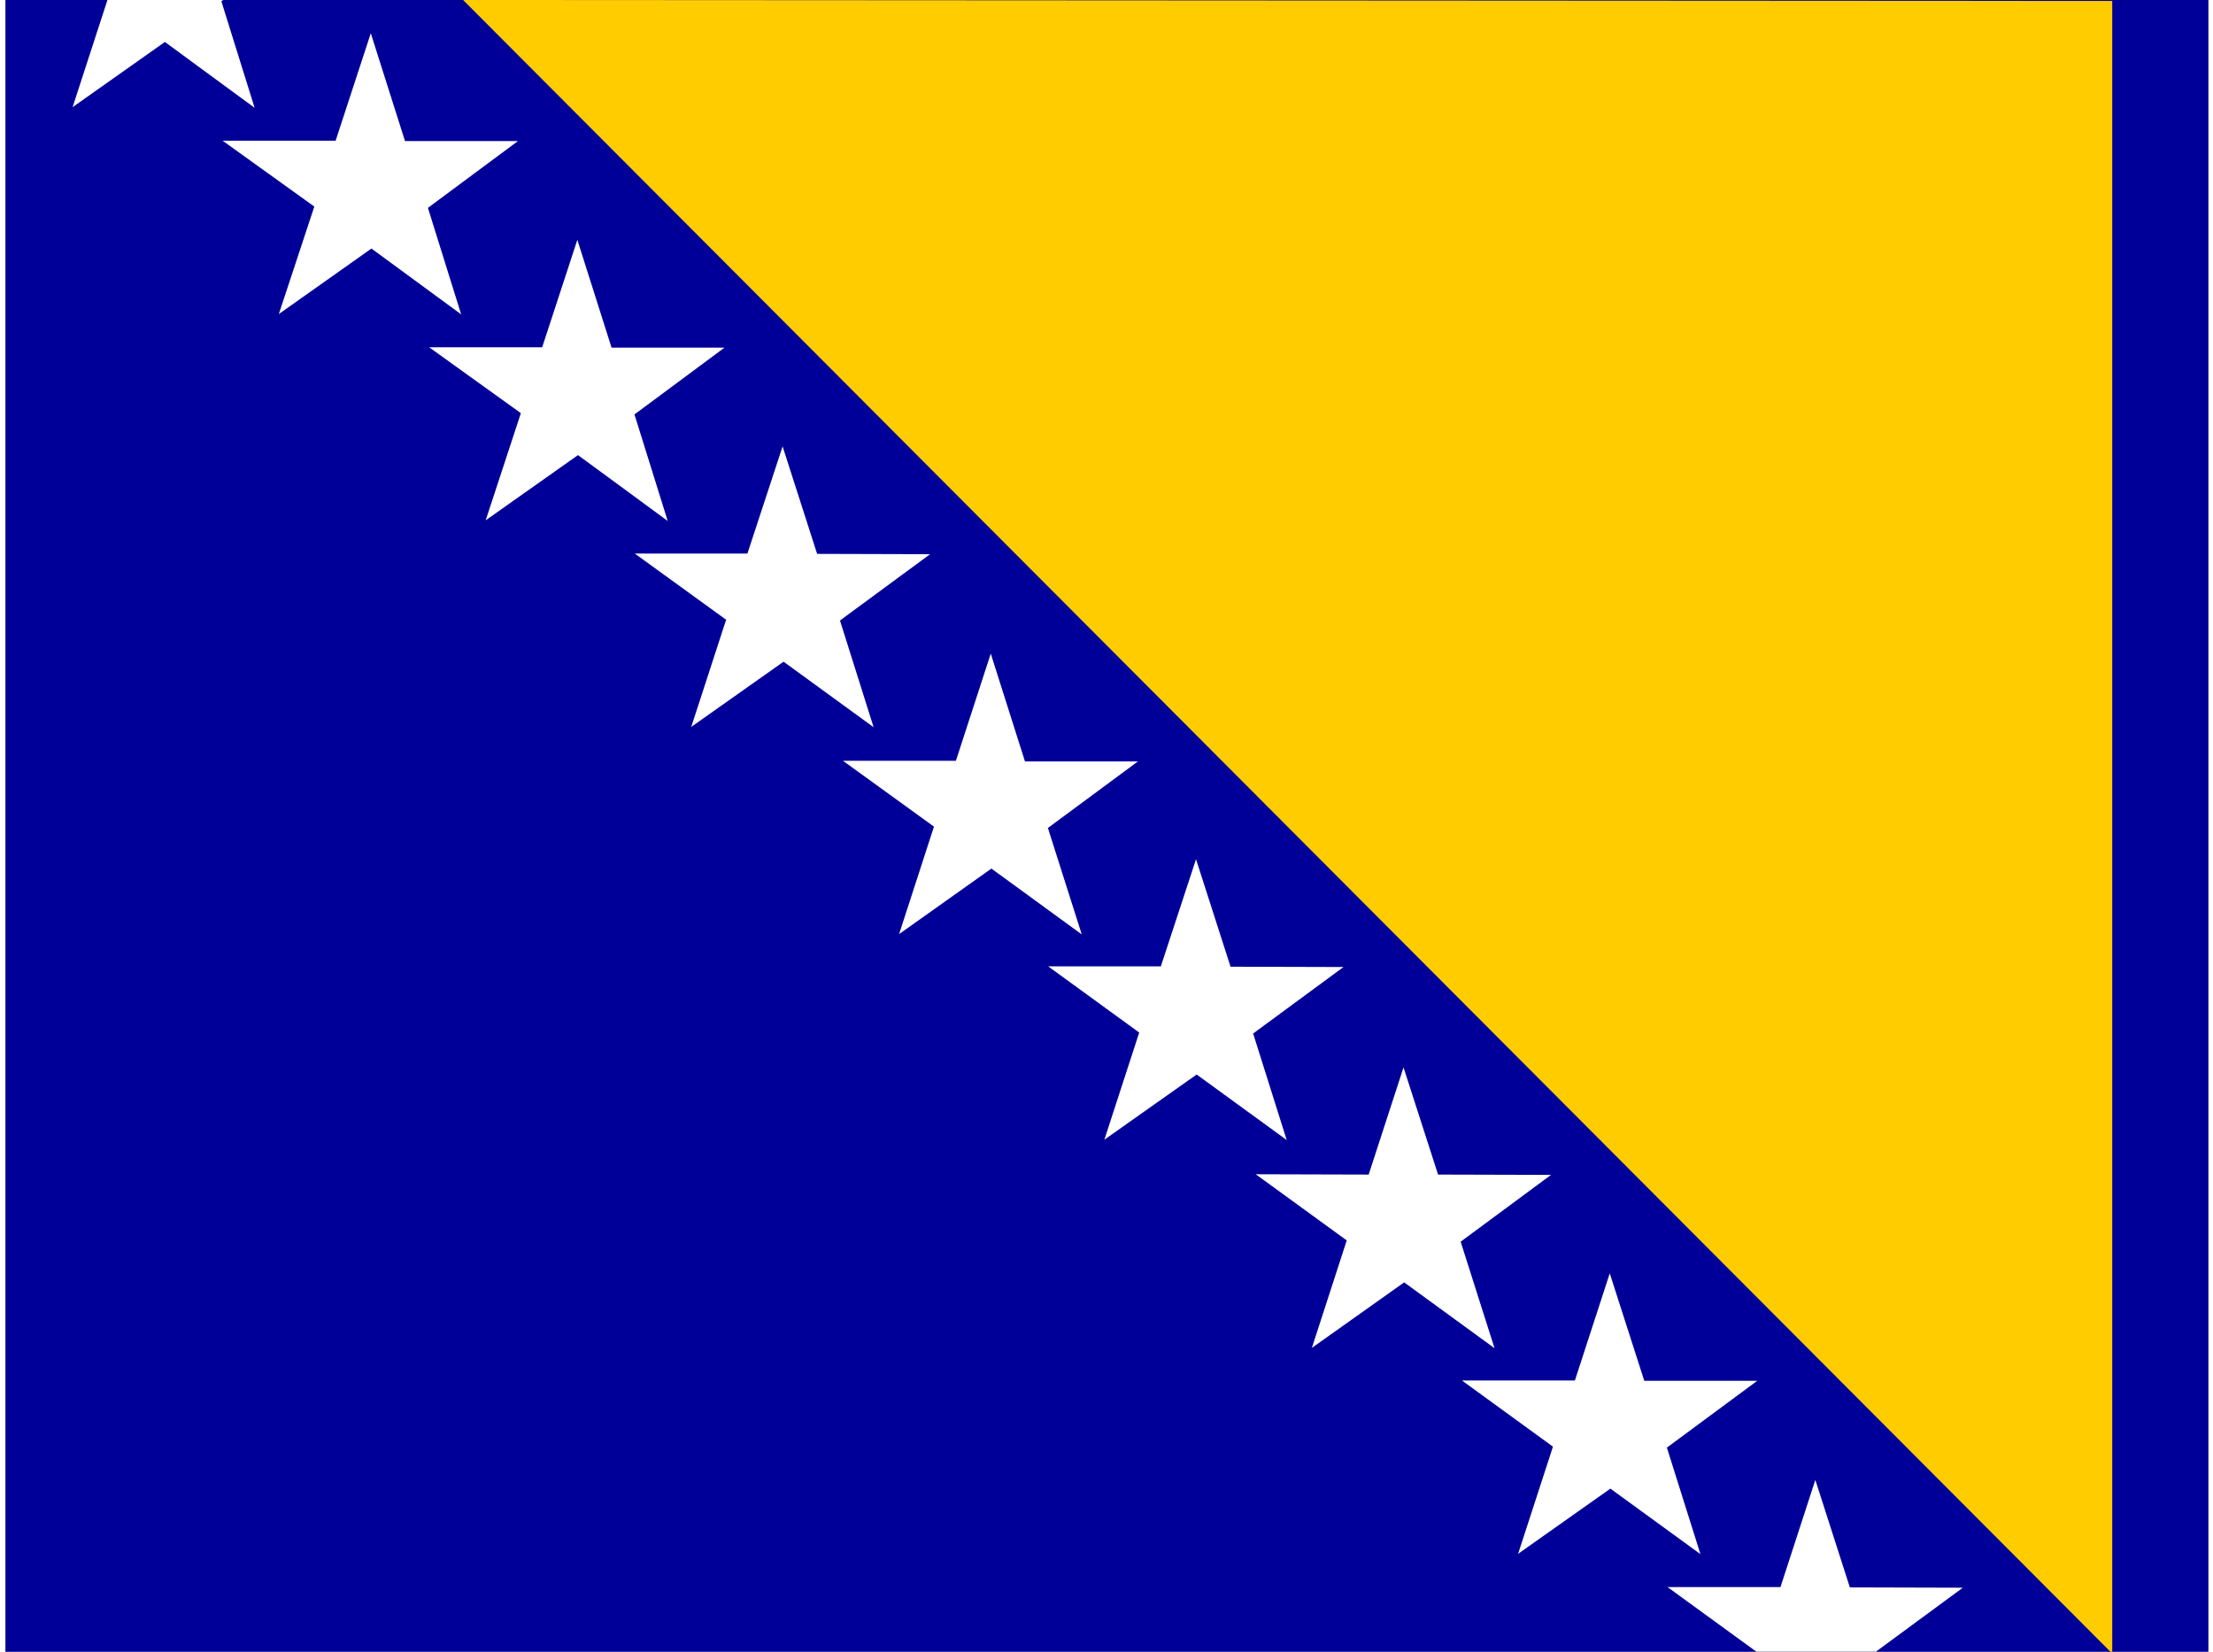 <svg xmlns="http://www.w3.org/2000/svg" width="1.34em" height="1em" viewBox="0 0 640 480"><rect x="0" y="0" width="640" height="480" fill="#808080" stroke="none"/><defs><clipPath id="IconifyId195ad048a32870fdf2515"><path fill-opacity=".7" d="M-85.3 0h682.6v512H-85.3z"/></clipPath></defs><g fill-rule="evenodd" clip-path="url(#IconifyId195ad048a32870fdf2515)" transform="translate(80)scale(.938)"><path fill="#009" d="M-85.3 0h682.6v512H-85.3z"/><path fill="#FC0" d="m56.5 0l511 512.3V.3z"/><path fill="#FFF" d="M439.9 481.5L412 461.2l-28.6 20.2l10.8-33.2l-28.2-20.5h35l10.8-33.2l10.7 33.3h35l-28 20.7zm81.3 10.4l-35-.1l-10.7-33.3l-10.8 33.2h-35l28.2 20.5l-10.8 33.2l28.6-20.2l28 20.3l-10.5-33zM365.6 384.7l28-20.7l-35-.1l-10.7-33.2l-10.8 33.2l-35-.1l28.2 20.5l-10.8 33.3l28.6-20.3l28 20.4zm-64.3-64.5l28-20.6l-35-.1l-10.7-33.3l-10.9 33.2h-34.9l28.2 20.5l-10.8 33.2l28.6-20.2l27.9 20.3zm-63.7-63.6l28-20.7h-35L220 202.5l-10.8 33.2h-35l28.2 20.4l-10.8 33.3l28.6-20.3l28 20.4l-10.5-33zm-64.4-64.3l28-20.6l-35-.1l-10.7-33.3l-10.9 33.2h-34.9L138 192l-10.8 33.2l28.6-20.2l27.9 20.3l-10.4-33zm-63.6-63.9l27.9-20.7h-35L91.9 74.3L81 107.6H46L74.4 128l-10.9 33.2L92.1 141l27.8 20.4zm-64-64l27.9-20.7h-35L27.9 10.3L17 43.6h-35L10.4 64l-11 33.3L28.1 77l27.8 20.4zm-64-64L9.4-20.3h-35l-10.7-33.3L-47-20.4h-35L-53.7 0l-10.8 33.2L-35.9 13l27.8 20.4z"/></g></svg>